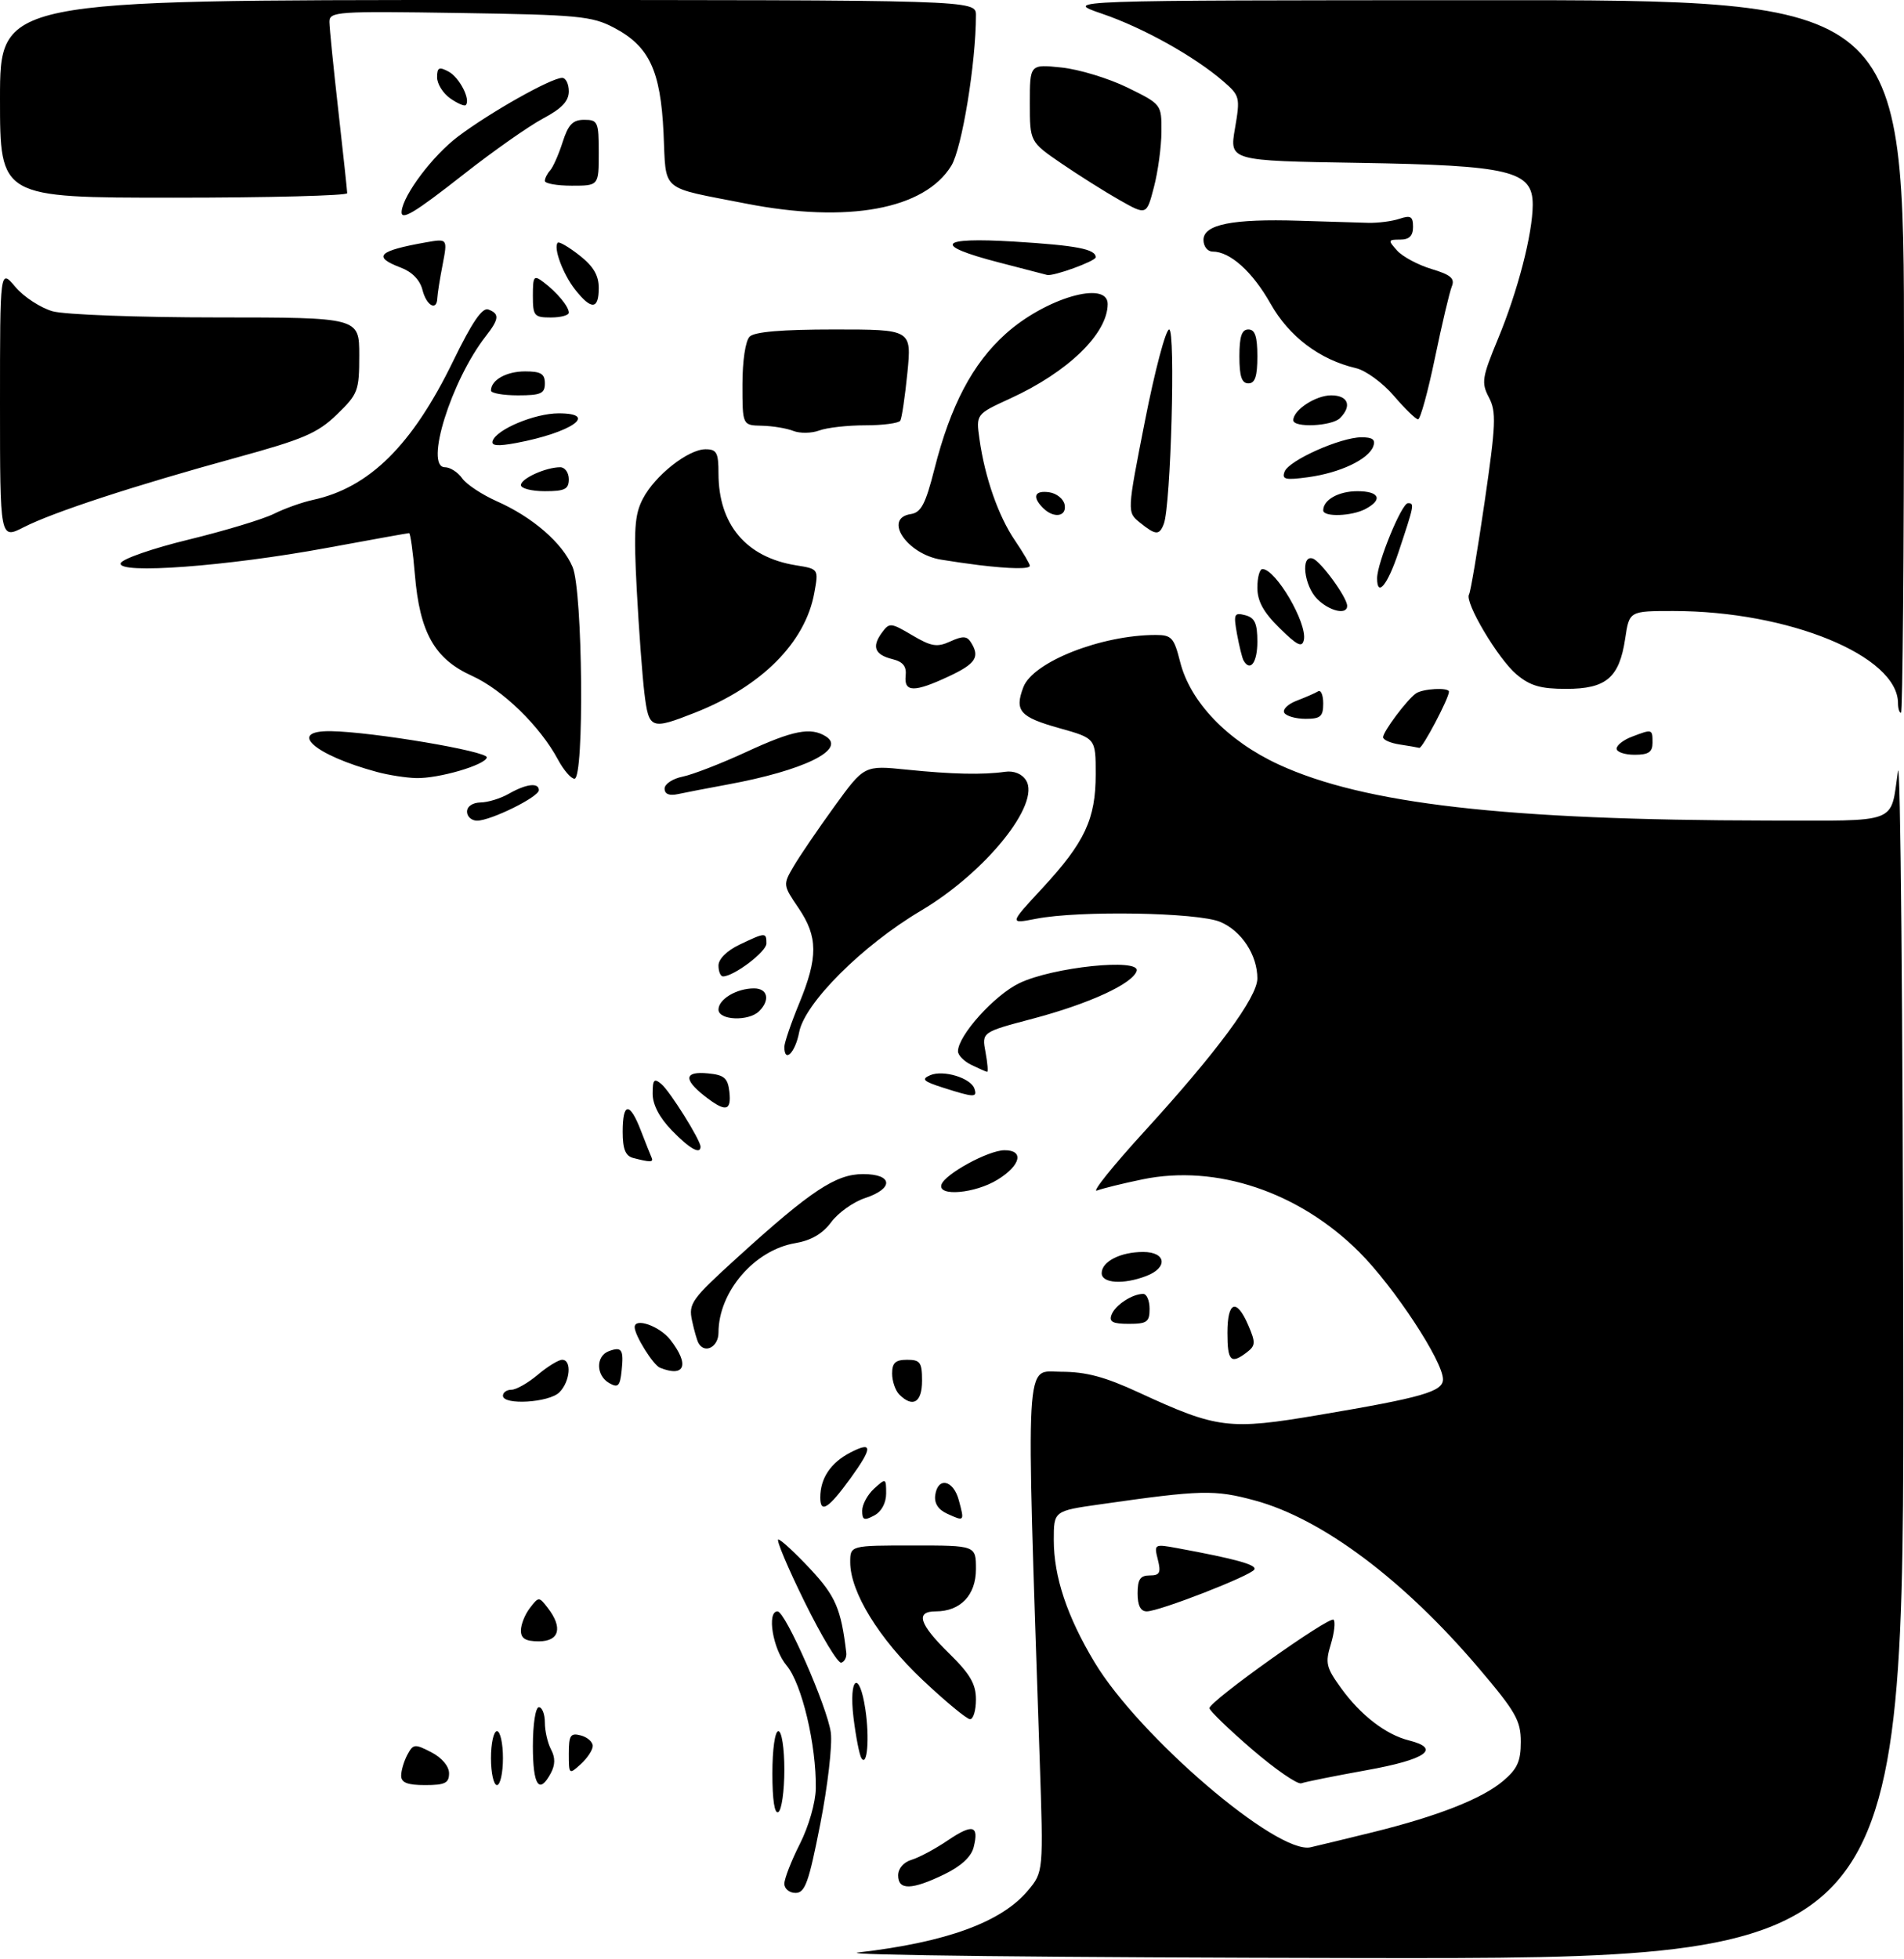<?xml version="1.0" encoding="UTF-8" standalone="no"?>
<!DOCTYPE svg PUBLIC "-//W3C//DTD SVG 1.1//EN" "http://www.w3.org/Graphics/SVG/1.1/DTD/svg11.dtd" >
<svg xmlns="http://www.w3.org/2000/svg" xmlns:xlink="http://www.w3.org/1999/xlink" version="1.1" viewBox="0 0 318 327">
 <g >
 <path fill="currentColor"
d=" M 143.37 325.94 C 158.05 324.24 167.23 320.89 171.65 315.64 C 174.28 312.51 174.28 312.51 173.64 293.51 C 171.35 224.73 171.11 229.00 177.21 229.00 C 181.39 229.00 184.53 229.84 190.22 232.47 C 203.33 238.52 205.23 238.76 220.30 236.21 C 237.56 233.30 241.00 232.31 241.00 230.26 C 241.00 227.24 232.85 214.85 227.03 209.03 C 216.98 198.98 203.14 194.33 190.82 196.88 C 187.57 197.55 184.15 198.39 183.21 198.75 C 182.28 199.11 185.84 194.67 191.12 188.89 C 203.23 175.64 210.00 166.48 210.00 163.34 C 210.00 159.42 207.35 155.39 203.80 153.90 C 200.02 152.31 180.20 151.97 173.03 153.38 C 168.55 154.25 168.55 154.25 174.10 148.26 C 181.19 140.60 183.00 136.73 183.00 129.23 C 183.00 123.26 183.00 123.26 176.94 121.56 C 170.32 119.71 169.41 118.67 170.92 114.71 C 172.52 110.50 183.94 106.00 193.03 106.00 C 195.68 106.00 196.08 106.45 197.10 110.49 C 198.79 117.20 205.01 123.67 213.55 127.62 C 227.82 134.21 251.49 136.92 295.28 136.98 C 317.46 137.00 315.68 137.68 316.99 128.74 C 317.41 125.86 317.81 169.29 317.88 225.25 C 318.00 327.00 318.00 327.00 227.25 326.87 C 176.27 326.79 139.51 326.39 143.37 325.94 Z  M 229.31 305.86 C 240.14 303.18 247.50 300.29 251.02 297.33 C 253.42 295.31 254.00 294.04 254.00 290.78 C 254.00 287.24 253.15 285.75 247.07 278.59 C 234.49 263.76 220.83 253.53 209.56 250.48 C 202.84 248.66 200.66 248.71 183.75 251.13 C 176.00 252.23 176.00 252.23 176.00 257.08 C 176.00 263.21 178.21 269.85 182.81 277.50 C 190.26 289.89 213.33 309.64 218.89 308.38 C 220.32 308.05 225.01 306.92 229.31 305.86 Z  M 131.00 314.47 C 131.00 313.62 132.17 310.63 133.59 307.82 C 135.07 304.90 136.21 300.92 136.25 298.57 C 136.36 291.34 133.92 281.05 131.37 278.03 C 129.08 275.31 128.03 269.00 129.86 269.00 C 131.17 269.00 138.18 284.96 138.76 289.23 C 139.04 291.30 138.24 298.17 137.00 304.49 C 135.08 314.26 134.46 316.00 132.87 316.00 C 131.84 316.00 131.00 315.31 131.00 314.47 Z  M 150.00 313.07 C 150.00 311.93 150.92 310.86 152.25 310.47 C 153.49 310.10 156.20 308.65 158.27 307.25 C 162.45 304.42 163.54 304.70 162.62 308.36 C 162.22 309.97 160.52 311.54 157.69 312.91 C 152.26 315.53 150.00 315.58 150.00 313.07 Z  M 129.00 296.06 C 129.00 292.02 129.43 289.00 130.00 289.00 C 130.56 289.00 131.00 291.81 131.00 295.44 C 131.00 298.98 130.55 302.16 130.00 302.50 C 129.37 302.89 129.00 300.51 129.00 296.06 Z  M 67.00 296.43 C 67.00 295.57 67.47 294.00 68.04 292.93 C 69.01 291.12 69.28 291.09 72.04 292.52 C 73.80 293.43 75.00 294.85 75.00 296.03 C 75.00 297.66 74.32 298.00 71.00 298.00 C 68.04 298.00 67.00 297.59 67.00 296.43 Z  M 82.00 293.50 C 82.00 291.02 82.45 289.00 83.00 289.00 C 83.55 289.00 84.00 291.02 84.00 293.50 C 84.00 295.98 83.55 298.00 83.00 298.00 C 82.45 298.00 82.00 295.98 82.00 293.50 Z  M 89.00 291.50 C 89.00 287.83 89.44 285.00 90.00 285.00 C 90.55 285.00 91.00 286.15 91.00 287.57 C 91.00 288.98 91.47 291.00 92.04 292.07 C 92.75 293.41 92.74 294.61 92.00 296.00 C 90.05 299.65 89.00 298.08 89.00 291.50 Z  M 95.00 292.75 C 95.00 289.68 95.28 289.26 97.00 289.71 C 98.10 290.00 99.00 290.79 99.00 291.46 C 99.00 292.14 98.10 293.50 97.00 294.50 C 95.04 296.28 95.00 296.25 95.00 292.75 Z  M 143.87 293.50 C 143.53 292.95 142.94 289.91 142.55 286.75 C 141.73 279.94 143.53 278.66 144.53 285.34 C 145.25 290.14 144.85 295.07 143.87 293.50 Z  M 154.07 280.43 C 146.80 273.57 142.00 265.76 142.00 260.80 C 142.00 258.00 142.00 258.00 152.50 258.00 C 163.00 258.00 163.00 258.00 163.00 261.94 C 163.00 266.29 160.42 269.00 156.28 269.00 C 152.84 269.00 153.51 271.11 158.50 276.00 C 162.03 279.46 163.00 281.13 163.00 283.71 C 163.00 285.52 162.56 287.00 162.02 287.00 C 161.48 287.00 157.90 284.04 154.07 280.43 Z  M 134.38 267.41 C 131.56 261.69 129.59 257.00 129.99 257.00 C 130.40 257.00 132.78 259.20 135.30 261.89 C 139.55 266.43 140.48 268.59 141.34 275.90 C 141.43 276.66 141.05 277.41 140.50 277.56 C 139.95 277.71 137.20 273.14 134.38 267.41 Z  M 87.00 272.19 C 87.00 271.20 87.67 269.51 88.50 268.44 C 89.98 266.52 90.02 266.52 91.50 268.44 C 94.03 271.72 93.42 274.00 90.00 274.00 C 87.77 274.00 87.00 273.53 87.00 272.19 Z  M 144.00 252.19 C 144.00 251.16 144.90 249.50 146.00 248.50 C 147.95 246.73 148.00 246.75 148.00 249.31 C 148.00 250.91 147.22 252.35 146.00 253.00 C 144.33 253.89 144.00 253.76 144.00 252.19 Z  M 158.20 252.70 C 156.69 252.01 156.01 250.95 156.20 249.58 C 156.64 246.49 159.24 247.06 160.14 250.45 C 161.10 254.01 161.09 254.02 158.20 252.70 Z  M 137.00 249.99 C 137.00 246.78 138.73 244.19 142.03 242.48 C 145.77 240.55 145.78 241.62 142.07 246.75 C 138.37 251.85 137.00 252.73 137.00 249.99 Z  M 84.00 233.00 C 84.00 232.45 84.64 232.00 85.42 232.00 C 86.21 232.00 88.18 230.88 89.82 229.50 C 91.45 228.12 93.29 227.00 93.89 227.00 C 95.54 227.00 95.23 230.63 93.43 232.43 C 91.70 234.16 84.00 234.62 84.00 233.00 Z  M 150.20 232.80 C 149.54 232.14 149.00 230.56 149.00 229.30 C 149.00 227.51 149.56 227.00 151.50 227.00 C 153.69 227.00 154.00 227.43 154.00 230.50 C 154.00 234.13 152.46 235.06 150.20 232.80 Z  M 101.75 230.89 C 99.54 229.64 99.48 226.42 101.64 225.58 C 103.85 224.74 104.20 225.26 103.82 228.84 C 103.55 231.41 103.23 231.73 101.75 230.89 Z  M 110.23 228.33 C 109.09 227.87 106.00 222.92 106.00 221.55 C 106.00 219.91 110.15 221.37 111.93 223.63 C 115.21 227.80 114.41 230.01 110.23 228.33 Z  M 205.00 222.50 C 205.00 217.21 206.52 216.67 208.49 221.25 C 209.73 224.13 209.70 224.64 208.25 225.75 C 205.57 227.80 205.00 227.23 205.00 222.50 Z  M 116.68 224.25 C 116.43 223.84 115.94 222.13 115.58 220.45 C 114.97 217.60 115.49 216.88 123.21 209.87 C 135.46 198.74 139.61 196.00 144.15 196.00 C 149.14 196.00 149.33 198.41 144.46 200.01 C 142.52 200.65 139.98 202.46 138.82 204.03 C 137.39 205.96 135.47 207.08 132.82 207.53 C 125.99 208.68 120.00 215.66 120.00 222.47 C 120.00 224.84 117.74 226.06 116.68 224.25 Z  M 185.65 219.47 C 186.26 217.87 189.11 216.00 190.93 216.00 C 191.52 216.00 192.00 217.12 192.00 218.50 C 192.00 220.69 191.56 221.00 188.53 221.00 C 185.83 221.00 185.19 220.66 185.65 219.47 Z  M 184.00 212.54 C 184.00 210.60 187.13 209.00 190.93 209.00 C 194.78 209.00 195.11 211.63 191.43 213.02 C 187.62 214.48 184.00 214.24 184.00 212.54 Z  M 157.24 197.75 C 157.83 195.98 165.06 192.04 167.75 192.02 C 171.08 191.99 170.50 194.53 166.63 196.92 C 162.88 199.24 156.57 199.80 157.24 197.75 Z  M 105.75 193.31 C 104.46 192.97 104.00 191.83 104.00 188.93 C 104.00 183.98 105.18 183.91 107.04 188.75 C 107.84 190.81 108.64 192.84 108.83 193.25 C 109.19 194.04 108.59 194.05 105.75 193.31 Z  M 112.20 188.70 C 110.13 186.57 109.00 184.40 109.00 182.58 C 109.00 180.22 109.24 179.95 110.45 180.96 C 111.89 182.16 117.00 190.32 117.00 191.43 C 117.00 192.80 115.16 191.76 112.20 188.70 Z  M 117.63 182.93 C 114.10 180.14 114.32 178.81 118.25 179.19 C 120.96 179.45 121.55 179.96 121.82 182.25 C 122.19 185.54 121.17 185.71 117.63 182.93 Z  M 157.50 181.57 C 154.18 180.51 153.82 180.15 155.37 179.49 C 157.57 178.56 162.16 179.96 162.75 181.75 C 163.25 183.25 162.70 183.23 157.50 181.57 Z  M 162.25 177.78 C 161.01 177.18 160.00 176.16 160.00 175.50 C 160.00 172.89 166.06 166.15 170.22 164.14 C 175.79 161.44 190.51 159.91 189.84 162.09 C 189.17 164.23 181.87 167.58 172.44 170.07 C 163.97 172.31 163.97 172.31 164.60 175.66 C 164.94 177.50 165.06 178.97 164.86 178.93 C 164.66 178.90 163.49 178.38 162.25 177.78 Z  M 131.00 174.75 C 131.01 174.06 132.12 170.80 133.48 167.50 C 136.65 159.81 136.62 156.38 133.37 151.59 C 130.76 147.75 130.75 147.69 132.56 144.61 C 133.56 142.90 136.62 138.41 139.36 134.63 C 144.34 127.76 144.34 127.76 151.42 128.48 C 159.07 129.26 164.13 129.37 167.87 128.84 C 169.31 128.63 170.68 129.18 171.35 130.24 C 173.88 134.15 164.64 145.62 153.78 152.05 C 144.04 157.82 134.38 167.46 133.47 172.33 C 132.82 175.75 130.99 177.55 131.00 174.75 Z  M 120.00 168.54 C 120.00 166.80 123.03 165.00 125.93 165.00 C 128.22 165.00 128.66 166.94 126.80 168.80 C 125.06 170.54 120.00 170.34 120.00 168.54 Z  M 120.00 161.19 C 120.00 160.09 121.41 158.70 123.53 157.69 C 127.85 155.63 128.00 155.62 128.00 157.51 C 128.00 158.89 122.57 162.99 120.75 163.00 C 120.34 163.00 120.00 162.18 120.00 161.19 Z  M 78.00 135.50 C 78.00 134.62 78.93 133.99 80.25 133.96 C 81.49 133.95 83.62 133.29 85.00 132.50 C 87.89 130.85 90.00 130.60 90.00 131.91 C 90.00 133.04 81.98 137.00 79.68 137.00 C 78.76 137.00 78.00 136.32 78.00 135.50 Z  M 111.00 131.64 C 111.00 130.88 112.36 129.98 114.02 129.65 C 115.68 129.31 120.47 127.46 124.66 125.52 C 132.46 121.92 135.41 121.34 137.94 122.94 C 141.40 125.13 134.24 128.63 121.50 130.97 C 118.20 131.58 114.49 132.29 113.25 132.56 C 111.76 132.88 111.00 132.57 111.00 131.64 Z  M 63.00 128.88 C 52.50 126.06 47.85 121.95 55.28 122.06 C 62.19 122.17 81.52 125.42 81.31 126.45 C 81.05 127.71 73.25 129.99 69.50 129.89 C 67.85 129.85 64.92 129.40 63.00 128.88 Z  M 93.20 126.82 C 90.20 121.22 83.96 115.15 78.82 112.82 C 72.58 110.00 70.10 105.61 69.29 95.91 C 68.97 92.11 68.54 89.00 68.32 89.00 C 68.11 89.00 61.95 90.11 54.63 91.46 C 37.94 94.54 19.53 95.91 20.16 94.02 C 20.40 93.31 25.52 91.53 31.55 90.07 C 37.57 88.60 43.96 86.67 45.74 85.78 C 47.52 84.89 50.45 83.85 52.24 83.46 C 61.68 81.42 68.83 74.36 75.67 60.31 C 78.85 53.77 80.55 51.28 81.57 51.67 C 83.46 52.39 83.37 53.25 81.14 56.12 C 75.37 63.49 70.84 78.00 74.31 78.00 C 75.18 78.00 76.47 78.83 77.19 79.85 C 77.91 80.87 80.53 82.59 83.00 83.69 C 88.98 86.34 93.96 90.67 95.64 94.67 C 97.33 98.73 97.61 130.00 95.95 130.00 C 95.38 130.00 94.14 128.57 93.20 126.82 Z  M 270.00 124.98 C 270.00 124.41 271.15 123.51 272.57 122.98 C 275.97 121.68 276.00 121.69 276.00 124.00 C 276.00 125.56 275.33 126.00 273.00 126.00 C 271.35 126.00 270.00 125.54 270.00 124.98 Z  M 233.75 124.28 C 232.24 124.05 231.00 123.51 231.00 123.07 C 231.00 122.13 234.97 116.83 236.47 115.77 C 237.61 114.95 242.00 114.72 242.00 115.47 C 242.00 116.57 237.55 124.99 237.05 124.85 C 236.75 124.77 235.26 124.51 233.75 124.28 Z  M 107.63 115.75 C 107.28 112.86 106.70 105.09 106.35 98.48 C 105.82 88.42 105.98 85.93 107.36 83.28 C 109.37 79.39 114.93 75.00 117.84 75.00 C 119.70 75.00 120.00 75.57 120.00 79.03 C 120.00 87.56 124.62 93.04 132.94 94.37 C 136.73 94.98 136.73 94.98 136.00 98.99 C 134.49 107.27 127.20 114.59 116.08 118.97 C 108.71 121.87 108.37 121.75 107.63 115.75 Z  M 214.50 119.00 C 214.16 118.45 215.10 117.53 216.58 116.97 C 218.07 116.40 219.67 115.70 220.14 115.41 C 220.61 115.12 221.00 116.03 221.00 117.44 C 221.00 119.61 220.55 120.00 218.06 120.00 C 216.44 120.00 214.84 119.55 214.50 119.00 Z  M 317.00 117.40 C 317.00 109.50 298.73 102.00 279.47 102.00 C 272.12 102.00 272.12 102.00 271.43 106.63 C 270.45 113.14 268.26 115.00 261.58 115.00 C 257.30 115.00 255.55 114.49 253.28 112.58 C 250.21 110.00 244.57 100.51 245.35 99.24 C 245.61 98.82 246.78 91.86 247.96 83.77 C 249.84 70.83 249.93 68.74 248.68 66.36 C 247.38 63.88 247.51 63.04 250.19 56.57 C 253.51 48.56 255.96 39.08 255.99 34.20 C 256.01 28.51 252.32 27.61 226.92 27.19 C 205.33 26.84 205.33 26.84 206.26 21.45 C 207.15 16.26 207.08 15.98 204.34 13.60 C 199.51 9.42 190.92 4.63 184.06 2.29 C 177.50 0.05 177.50 0.05 247.75 0.03 C 318.00 0.00 318.00 0.00 318.00 59.50 C 318.00 92.23 317.77 119.00 317.50 119.00 C 317.23 119.00 317.00 118.28 317.00 117.40 Z  M 151.26 112.82 C 151.43 111.25 150.83 110.48 149.07 110.04 C 146.10 109.31 145.56 107.98 147.29 105.62 C 148.54 103.91 148.77 103.93 152.36 106.05 C 155.56 107.94 156.51 108.09 158.72 107.08 C 160.78 106.14 161.49 106.17 162.14 107.20 C 163.71 109.66 162.99 110.79 158.51 112.89 C 152.72 115.61 150.96 115.60 151.26 112.82 Z  M 207.69 110.25 C 207.46 109.84 206.97 107.85 206.60 105.84 C 206.00 102.50 206.12 102.22 207.97 102.70 C 209.57 103.12 210.00 104.06 210.00 107.12 C 210.00 110.61 208.81 112.22 207.69 110.25 Z  M 213.71 104.85 C 211.01 102.20 210.00 100.35 210.00 98.10 C 210.00 96.39 210.38 95.00 210.85 95.00 C 213.07 95.00 218.35 104.02 217.77 106.82 C 217.48 108.16 216.67 107.77 213.71 104.85 Z  M 220.00 100.00 C 217.78 97.78 217.20 92.57 219.25 93.24 C 220.59 93.69 225.00 99.74 225.00 101.15 C 225.00 102.71 222.03 102.03 220.00 100.00 Z  M 230.00 96.54 C 230.00 93.99 234.10 84.00 235.15 84.00 C 236.27 84.00 236.22 84.23 233.55 92.25 C 231.74 97.67 230.00 99.78 230.00 96.54 Z  M 163.50 94.34 C 161.85 94.14 159.01 93.73 157.19 93.43 C 151.44 92.49 147.46 86.52 152.12 85.82 C 153.84 85.56 154.58 84.15 156.06 78.32 C 158.75 67.70 162.43 60.70 167.95 55.74 C 174.57 49.78 185.00 46.73 185.00 50.75 C 184.99 55.70 178.37 62.11 168.71 66.53 C 163.00 69.15 163.00 69.15 163.59 73.32 C 164.49 79.71 166.75 86.17 169.51 90.22 C 170.88 92.24 172.00 94.14 172.00 94.45 C 172.00 95.02 168.76 94.97 163.50 94.34 Z  M -0.00 67.44 C -0.00 44.85 -0.00 44.85 2.56 47.89 C 3.97 49.57 6.79 51.40 8.81 51.97 C 10.85 52.53 23.14 52.99 36.25 52.99 C 60.00 53.00 60.00 53.00 60.00 59.30 C 60.00 65.26 59.80 65.78 56.25 69.21 C 53.03 72.32 50.67 73.33 39.50 76.39 C 22.43 81.07 8.89 85.50 3.97 88.01 C 0.00 90.04 0.00 90.04 -0.00 67.44 Z  M 190.37 87.23 C 188.23 85.50 188.23 85.50 191.23 70.25 C 192.88 61.86 194.70 55.00 195.27 55.00 C 196.36 55.00 195.55 84.40 194.38 87.45 C 193.63 89.41 193.02 89.37 190.37 87.23 Z  M 174.20 84.80 C 172.34 82.94 172.78 81.83 175.24 82.18 C 176.47 82.36 177.63 83.29 177.81 84.25 C 178.20 86.26 175.99 86.59 174.20 84.80 Z  M 221.00 85.20 C 221.00 83.44 223.57 82.00 226.70 82.00 C 230.38 82.00 231.02 83.39 228.07 84.96 C 225.78 86.19 221.00 86.35 221.00 85.20 Z  M 87.00 80.98 C 87.00 79.89 91.16 78.00 93.57 78.00 C 94.35 78.00 95.00 78.90 95.00 80.00 C 95.00 81.67 94.33 82.00 91.00 82.00 C 88.80 82.00 87.00 81.54 87.00 80.98 Z  M 214.55 78.73 C 215.27 76.85 223.90 73.00 227.40 73.00 C 229.27 73.00 229.78 73.40 229.35 74.54 C 228.51 76.71 223.81 78.93 218.50 79.66 C 214.66 80.18 214.05 80.04 214.55 78.73 Z  M 82.27 73.63 C 82.87 71.70 89.31 69.00 93.31 69.00 C 100.07 69.00 95.45 72.22 86.21 73.95 C 83.16 74.52 82.02 74.43 82.27 73.63 Z  M 132.50 71.94 C 131.40 71.50 129.04 71.11 127.25 71.07 C 124.00 71.00 124.00 71.00 124.00 64.20 C 124.00 60.24 124.50 56.90 125.20 56.20 C 126.01 55.39 130.61 55.00 139.33 55.00 C 152.26 55.00 152.26 55.00 151.55 62.23 C 151.15 66.21 150.62 69.81 150.36 70.23 C 150.10 70.65 147.46 71.00 144.51 71.00 C 141.55 71.00 138.09 71.39 136.82 71.87 C 135.54 72.34 133.60 72.37 132.50 71.94 Z  M 216.00 70.15 C 216.00 68.45 219.73 66.00 222.33 66.00 C 225.16 66.00 225.84 67.76 223.80 69.80 C 222.44 71.16 216.00 71.45 216.00 70.15 Z  M 232.79 66.07 C 230.94 63.91 228.10 61.84 226.47 61.46 C 220.40 60.04 215.30 56.19 212.20 50.69 C 209.19 45.36 205.45 42.00 202.54 42.00 C 201.68 42.00 201.00 41.14 201.00 40.05 C 201.00 37.47 205.83 36.50 217.00 36.85 C 221.68 36.99 226.85 37.15 228.50 37.20 C 230.15 37.24 232.51 36.94 233.75 36.52 C 235.61 35.90 236.00 36.13 236.00 37.88 C 236.00 39.38 235.37 40.00 233.85 40.00 C 231.81 40.00 231.79 40.11 233.36 41.85 C 234.28 42.86 236.86 44.24 239.10 44.91 C 242.30 45.87 243.02 46.49 242.48 47.81 C 242.10 48.74 240.83 54.11 239.66 59.75 C 238.49 65.39 237.22 70.00 236.84 70.00 C 236.46 70.00 234.64 68.23 232.79 66.07 Z  M 82.00 65.20 C 82.00 63.44 84.57 62.00 87.70 62.00 C 90.33 62.00 91.00 62.40 91.00 64.00 C 91.00 65.70 90.33 66.00 86.50 66.00 C 84.03 66.00 82.00 65.64 82.00 65.20 Z  M 207.00 59.50 C 207.00 56.17 207.39 55.00 208.50 55.00 C 209.61 55.00 210.00 56.17 210.00 59.50 C 210.00 62.83 209.61 64.00 208.50 64.00 C 207.39 64.00 207.00 62.83 207.00 59.50 Z  M 89.00 49.38 C 89.00 46.09 89.16 45.88 90.75 47.08 C 93.03 48.80 95.00 51.17 95.00 52.19 C 95.00 52.64 93.65 53.00 92.00 53.00 C 89.22 53.00 89.00 52.74 89.00 49.38 Z  M 70.56 48.40 C 70.15 46.75 68.82 45.38 66.95 44.68 C 62.15 42.86 63.12 41.88 71.13 40.46 C 74.76 39.82 74.76 39.82 73.93 44.16 C 73.46 46.55 73.07 49.06 73.04 49.75 C 72.97 52.00 71.23 51.06 70.56 48.40 Z  M 96.05 48.34 C 94.00 45.73 92.37 41.30 93.16 40.51 C 93.38 40.29 95.01 41.24 96.78 42.63 C 99.10 44.44 100.00 45.96 100.00 48.07 C 100.00 51.71 98.77 51.79 96.05 48.34 Z  M 166.75 43.79 C 155.69 40.92 156.72 39.56 169.37 40.33 C 179.79 40.97 183.00 41.58 183.00 42.95 C 183.00 43.59 175.92 46.17 174.88 45.90 C 174.67 45.85 171.01 44.90 166.75 43.79 Z  M 67.08 35.25 C 67.38 32.47 72.29 25.97 76.50 22.79 C 81.86 18.75 92.06 13.00 93.89 13.00 C 94.50 13.00 95.00 14.01 95.00 15.25 C 95.00 16.88 93.82 18.13 90.70 19.78 C 88.34 21.04 82.41 25.20 77.53 29.03 C 69.11 35.64 66.90 36.96 67.08 35.25 Z  M 124.62 33.99 C 110.00 31.12 111.30 32.24 110.82 22.16 C 110.32 11.72 108.42 7.70 102.50 4.60 C 98.86 2.69 96.52 2.47 76.75 2.17 C 56.19 1.85 55.00 1.93 55.02 3.67 C 55.03 4.67 55.70 11.35 56.51 18.50 C 57.32 25.65 57.98 31.84 57.99 32.25 C 58.00 32.66 44.95 33.00 29.00 33.00 C 0.00 33.00 0.00 33.00 0.00 16.50 C 0.00 0.00 0.00 0.00 81.50 0.00 C 163.00 0.00 163.00 0.00 163.00 2.54 C 163.00 10.50 160.66 24.80 158.88 27.68 C 154.40 34.96 141.60 37.31 124.62 33.99 Z  M 187.00 33.41 C 184.53 32.01 180.14 29.24 177.25 27.27 C 172.00 23.67 172.00 23.67 172.00 17.19 C 172.00 10.72 172.00 10.72 177.29 11.27 C 180.19 11.57 185.14 13.07 188.29 14.61 C 193.99 17.41 194.00 17.42 193.98 21.96 C 193.97 24.46 193.41 28.63 192.73 31.22 C 191.50 35.95 191.50 35.95 187.00 33.41 Z  M 91.00 30.20 C 91.00 29.76 91.40 28.97 91.88 28.45 C 92.36 27.93 93.30 25.81 93.96 23.75 C 94.91 20.78 95.66 20.00 97.58 20.00 C 99.85 20.00 100.00 20.35 100.00 25.50 C 100.00 31.00 100.00 31.00 95.50 31.00 C 93.03 31.00 91.00 30.64 91.00 30.20 Z  M 75.19 16.42 C 73.99 15.58 73.00 14.00 73.00 12.91 C 73.00 11.26 73.33 11.10 74.93 11.96 C 76.75 12.94 78.66 16.68 77.78 17.55 C 77.56 17.77 76.39 17.26 75.19 16.42 Z  M 209.10 292.02 C 205.20 288.66 202.00 285.57 202.00 285.16 C 202.00 283.99 222.05 269.72 222.73 270.40 C 223.06 270.73 222.85 272.57 222.27 274.49 C 221.31 277.62 221.48 278.37 224.01 281.85 C 227.26 286.34 231.47 289.58 235.31 290.54 C 240.77 291.91 238.18 293.73 228.25 295.51 C 222.89 296.48 217.98 297.46 217.35 297.70 C 216.72 297.94 213.01 295.38 209.10 292.02 Z  M 190.00 266.00 C 190.00 263.66 190.44 263.00 192.02 263.00 C 193.70 263.00 193.93 262.56 193.38 260.36 C 192.73 257.77 192.78 257.74 196.61 258.44 C 206.43 260.25 209.97 261.23 209.49 262.02 C 208.83 263.08 193.61 269.00 191.53 269.00 C 190.50 269.00 190.00 268.03 190.00 266.00 Z "/>
</g>
</svg>